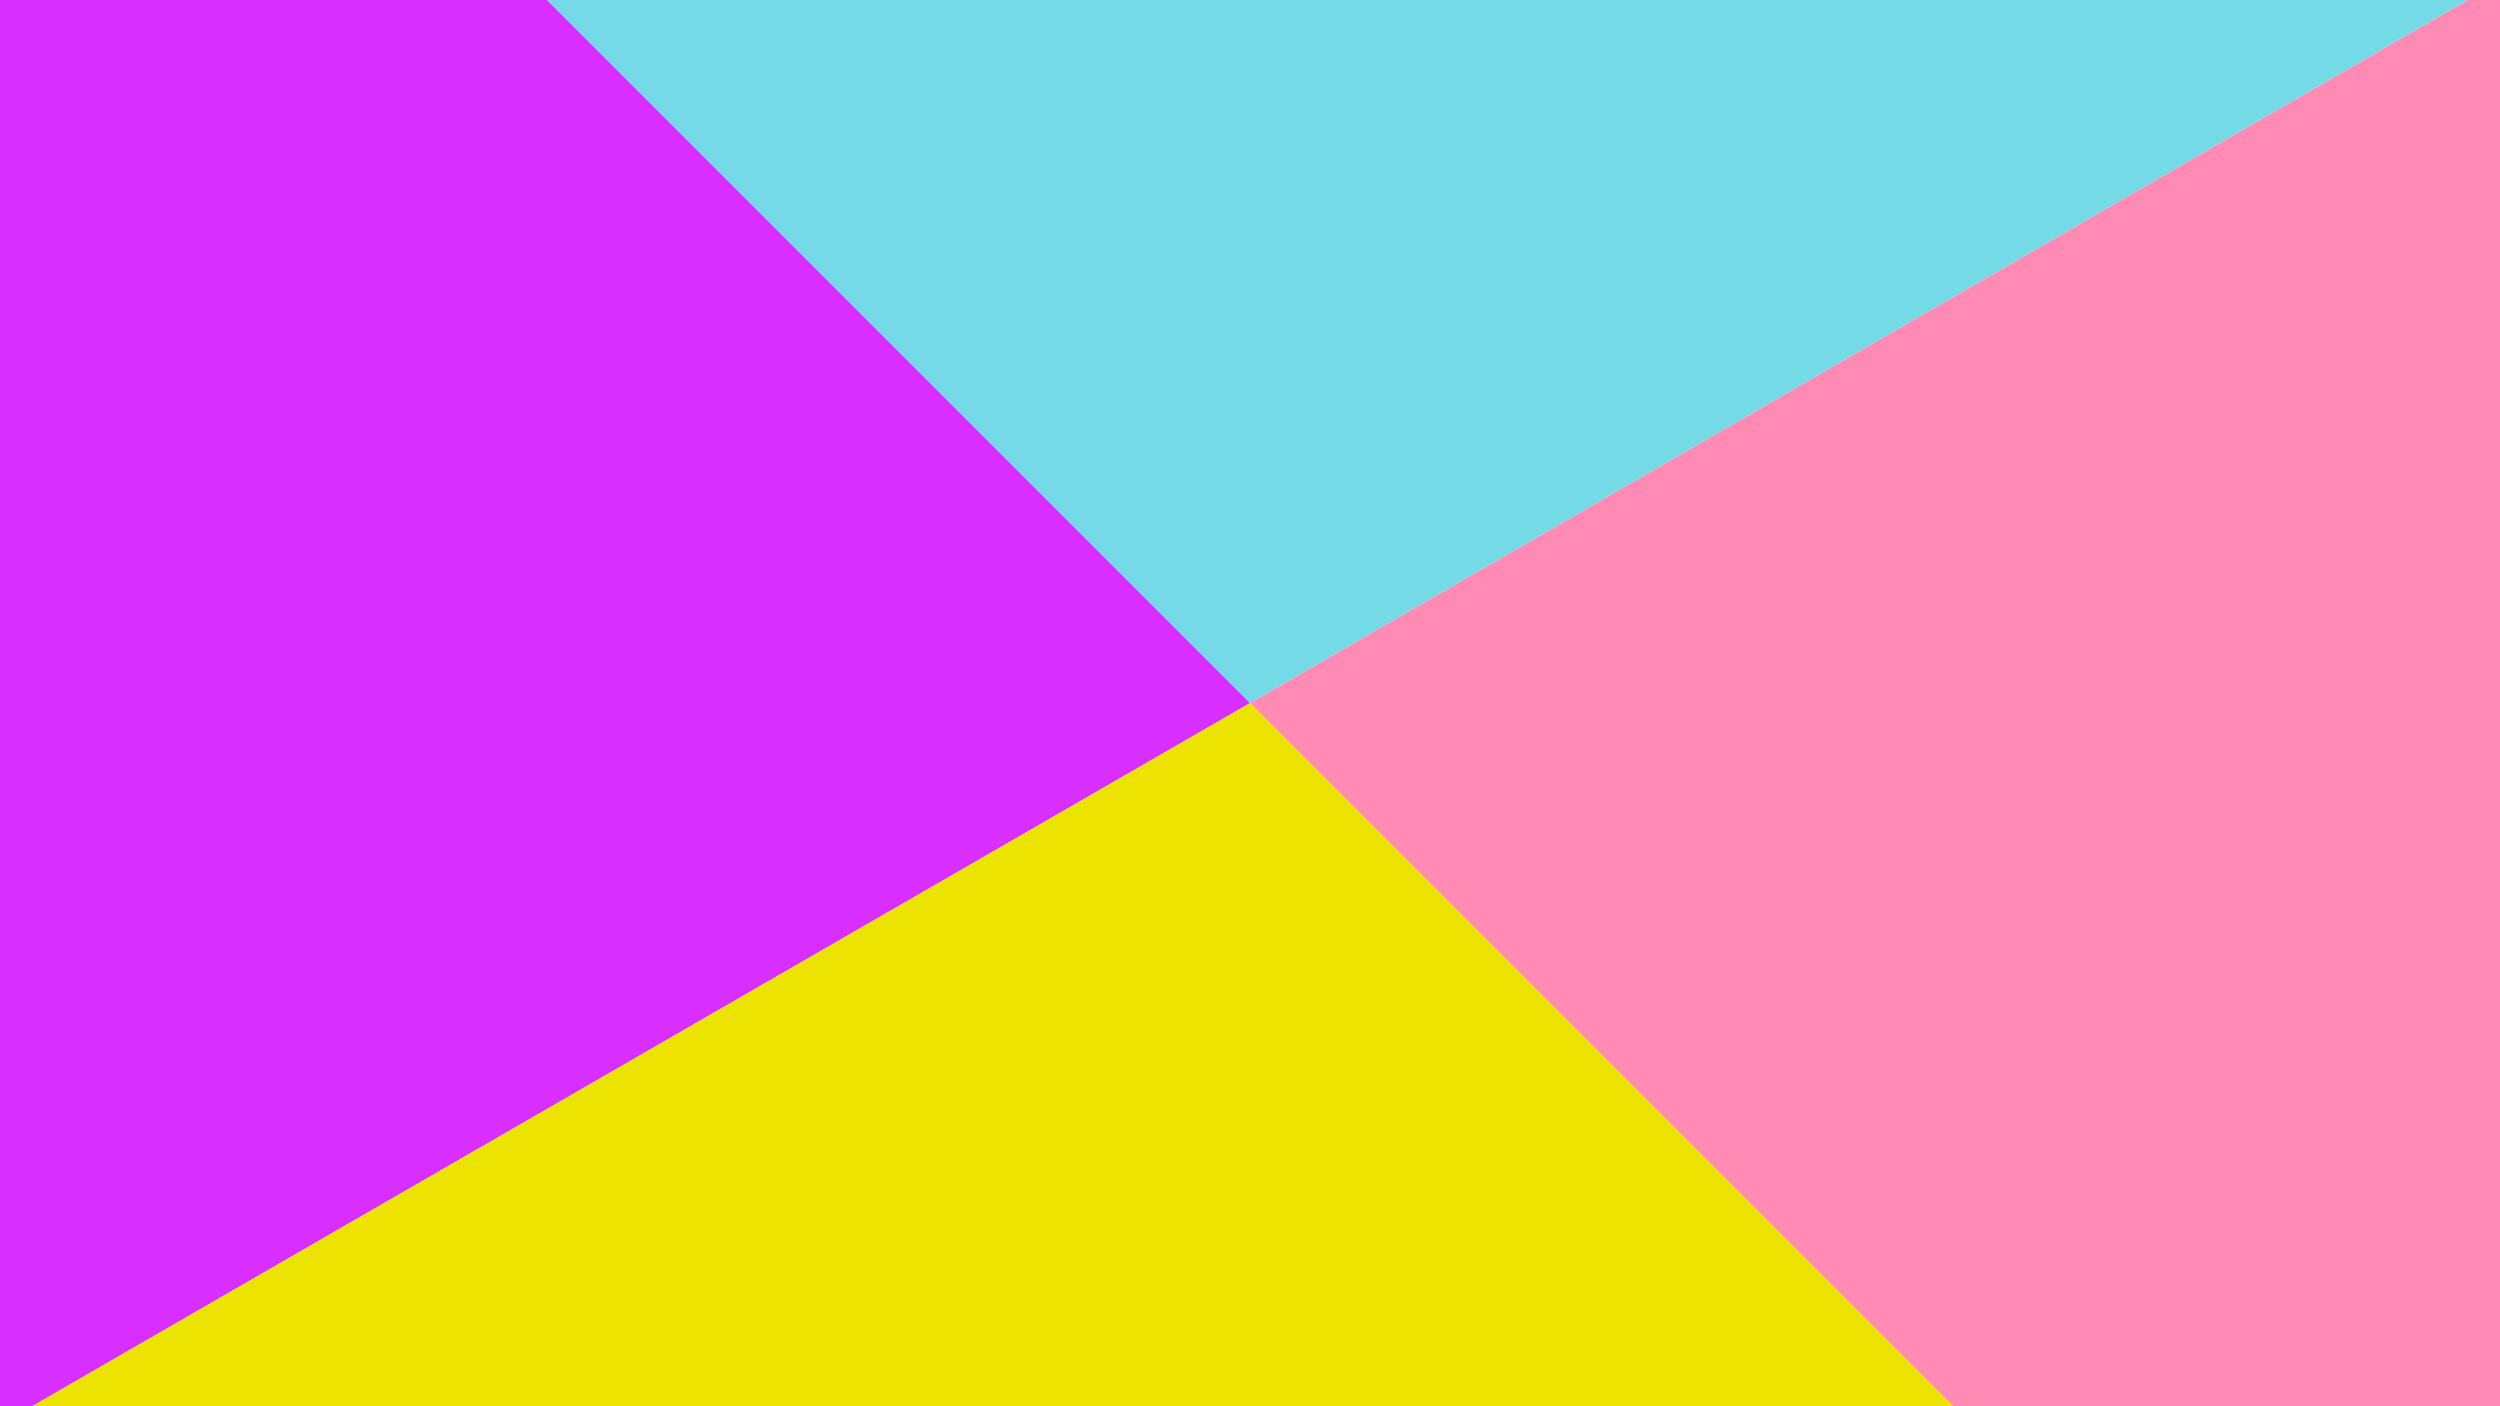 <svg xmlns="http://www.w3.org/2000/svg" xmlns:xlink="http://www.w3.org/1999/xlink" viewBox="0 0 1920 1080"><defs><clipPath id="clip-path"><rect width="1920" height="1080" style="fill:none"/></clipPath><clipPath id="clip-path-2"><rect x="2020" width="1920" height="1080" style="fill:none"/></clipPath></defs><title>title-slide</title><g id="title-slide"><g id="background"><g style="clip-path:url(#clip-path)"><path d="M1956.082-35.089C1757.228-378.771,1385.623-610,960-610c-317.564,0-605.064,128.718-813.173,336.827L960,540Z" style="fill:#74dae6"/><path d="M146.827-273.173C-61.282-65.064-190,222.436-190,540c0,209.505,56.035,405.917,153.917,575.088L960,540Z" style="fill:#d82eff"/><path d="M1956.082-35.089,960,540l813.173,813.173C1981.282,1145.064,2110,857.564,2110,540,2110,330.495,2053.965,134.083,1956.082-35.089Z" style="fill:#ff8ab4"/><path d="M-36.083,1115.089C162.772,1458.771,534.378,1690,960,1690c317.564,0,605.064-128.718,813.173-336.827L960,540Z" style="fill:#ece400"/></g></g></g><g id="title-and-body"><g style="clip-path:url(#clip-path-2)"><g id="_Group_" data-name="&lt;Group&gt;"><path id="_Path_" data-name="&lt;Path&gt;" d="M1902.952.813a10.039,10.039,0,0,0,11.399-8.469,10.041,10.041,0,0,0-8.464-11.399,10.04,10.04,0,0,0-11.393,8.466A10.039,10.039,0,0,0,1902.952.813Z"/><path id="_Path_2" data-name="&lt;Path&gt;" d="M1921.595,4.423A10.889,10.889,0,0,0,1933.96-4.758a10.887,10.887,0,0,0-9.185-12.363A10.893,10.893,0,0,0,1912.414-7.94,10.89,10.89,0,0,0,1921.595,4.423Z"/><path id="_Path_3" data-name="&lt;Path&gt;" d="M1816.422,2.427a5.306,5.306,0,0,0,6.024-4.473,5.308,5.308,0,0,0-4.471-6.02,5.304,5.304,0,0,0-6.02,4.47A5.304,5.304,0,0,0,1816.422,2.427Z"/><path id="_Path_4" data-name="&lt;Path&gt;" d="M1835.057,6.083A6.197,6.197,0,0,0,1842.098.859a6.204,6.204,0,0,0-5.229-7.048A6.212,6.212,0,0,0,1829.83-.958,6.204,6.204,0,0,0,1835.057,6.083Z"/><path id="_Path_5" data-name="&lt;Path&gt;" d="M1853.693,9.746a7.1,7.1,0,1,0-5.985-8.062A7.1,7.1,0,0,0,1853.693,9.746Z"/><path id="_Path_6" data-name="&lt;Path&gt;" d="M1872.329,13.405a8.001,8.001,0,1,0-6.743-9.083A8.003,8.003,0,0,0,1872.329,13.405Z"/><path id="_Path_7" data-name="&lt;Path&gt;" d="M1890.972,17.018a8.854,8.854,0,1,0-7.464-10.051A8.855,8.855,0,0,0,1890.972,17.018Z"/><path id="_Path_8" data-name="&lt;Path&gt;" d="M1909.626,20.544a9.612,9.612,0,1,0-8.099-10.914A9.612,9.612,0,0,0,1909.626,20.544Z"/><path id="_Path_9" data-name="&lt;Path&gt;" d="M1928.292,24.014a10.322,10.322,0,1,0-8.702-11.718A10.323,10.323,0,0,0,1928.292,24.014Z"/><path id="_Path_10" data-name="&lt;Path&gt;" d="M1767.032,12.251a3.266,3.266,0,1,0-2.754-3.705A3.26,3.26,0,0,0,1767.032,12.251Z"/><path id="_Path_11" data-name="&lt;Path&gt;" d="M1785.67,15.913a4.167,4.167,0,1,0-3.514-4.733A4.166,4.166,0,0,0,1785.67,15.913Z"/><path id="_Path_12" data-name="&lt;Path&gt;" d="M1804.305,19.572a5.066,5.066,0,1,0-4.268-5.75A5.069,5.069,0,0,0,1804.305,19.572Z"/><path id="_Path_13" data-name="&lt;Path&gt;" d="M1822.948,23.186a5.919,5.919,0,1,0-4.991-6.722A5.913,5.913,0,0,0,1822.948,23.186Z"/><path id="_Path_14" data-name="&lt;Path&gt;" d="M1841.588,26.803a6.774,6.774,0,1,0-5.705-7.687A6.773,6.773,0,0,0,1841.588,26.803Z"/><path id="_Path_15" data-name="&lt;Path&gt;" d="M1860.24,30.364a7.573,7.573,0,1,0-6.389-8.599A7.568,7.568,0,0,0,1860.24,30.364Z"/><path id="_Path_16" data-name="&lt;Path&gt;" d="M1878.895,33.886a8.332,8.332,0,1,0-7.024-9.458A8.334,8.334,0,0,0,1878.895,33.886Z"/><path id="_Path_17" data-name="&lt;Path&gt;" d="M1897.565,37.314a8.995,8.995,0,1,0-7.583-10.213A9.003,9.003,0,0,0,1897.565,37.314Z"/><path id="_Path_18" data-name="&lt;Path&gt;" d="M1916.262,40.556a9.472,9.472,0,1,0-7.985-10.753A9.478,9.478,0,0,0,1916.262,40.556Z"/><path id="_Path_19" data-name="&lt;Path&gt;" d="M1755.046,28.512a2.131,2.131,0,1,0-1.8-2.424A2.131,2.131,0,0,0,1755.046,28.512Z"/><path id="_Path_20" data-name="&lt;Path&gt;" d="M1773.684,32.125a2.984,2.984,0,1,0-2.512-3.393A2.986,2.986,0,0,0,1773.684,32.125Z"/><path id="_Path_21" data-name="&lt;Path&gt;" d="M1792.331,35.742a3.836,3.836,0,1,0-3.235-4.361A3.844,3.844,0,0,0,1792.331,35.742Z"/><path id="_Path_22" data-name="&lt;Path&gt;" d="M1810.972,39.352a4.688,4.688,0,1,0-3.952-5.325A4.685,4.685,0,0,0,1810.972,39.352Z"/><path id="_Path_23" data-name="&lt;Path&gt;" d="M1829.617,42.917a5.494,5.494,0,1,0-4.624-6.234A5.493,5.493,0,0,0,1829.617,42.917Z"/><path id="_Path_24" data-name="&lt;Path&gt;" d="M1848.273,46.485a6.296,6.296,0,1,0-5.312-7.15A6.299,6.299,0,0,0,1848.273,46.485Z"/><path id="_Path_25" data-name="&lt;Path&gt;" d="M1866.935,49.962a7.009,7.009,0,1,0-5.906-7.964A7.016,7.016,0,0,0,1866.935,49.962Z"/><path id="_Path_26" data-name="&lt;Path&gt;" d="M1885.605,53.389a7.671,7.671,0,1,0-6.468-8.711A7.678,7.678,0,0,0,1885.605,53.389Z"/><path id="_Path_27" data-name="&lt;Path&gt;" d="M1904.286,56.715a8.236,8.236,0,1,0-6.945-9.353A8.237,8.237,0,0,0,1904.286,56.715Z"/><path id="_Path_28" data-name="&lt;Path&gt;" d="M1923,59.865a8.619,8.619,0,1,0-7.266-9.792A8.622,8.622,0,0,0,1923,59.865Z"/><path id="_Path_29" data-name="&lt;Path&gt;" d="M1780.234,52.736a3.452,3.452,0,1,0-2.915-3.919A3.447,3.447,0,0,0,1780.234,52.736Z"/><path id="_Path_30" data-name="&lt;Path&gt;" d="M1798.89,56.262a4.215,4.215,0,1,0-3.552-4.782A4.214,4.214,0,0,0,1798.89,56.262Z"/><path id="_Path_31" data-name="&lt;Path&gt;" d="M1817.54,59.823a5.011,5.011,0,1,0-4.231-5.694A5.005,5.005,0,0,0,1817.54,59.823Z"/><path id="_Path_32" data-name="&lt;Path&gt;" d="M1836.201,63.3a5.726,5.726,0,1,0-4.827-6.504A5.727,5.727,0,0,0,1836.201,63.3Z"/><path id="_Path_33" data-name="&lt;Path&gt;" d="M1854.872,66.731a6.392,6.392,0,1,0-5.389-7.262A6.395,6.395,0,0,0,1854.872,66.731Z"/><path id="_Path_34" data-name="&lt;Path&gt;" d="M1873.552,70.064a6.958,6.958,0,1,0-5.866-7.904A6.962,6.962,0,0,0,1873.552,70.064Z"/><path id="_Path_35" data-name="&lt;Path&gt;" d="M1892.251,73.302a7.433,7.433,0,1,0-6.266-8.438A7.442,7.442,0,0,0,1892.251,73.302Z"/><path id="_Path_36" data-name="&lt;Path&gt;" d="M1910.977,76.347a7.713,7.713,0,1,0-6.506-8.757A7.711,7.711,0,0,0,1910.977,76.347Z"/><path id="_Path_37" data-name="&lt;Path&gt;" d="M1786.921,72.383a2.936,2.936,0,1,0-2.475-3.336A2.936,2.936,0,0,0,1786.921,72.383Z"/><path id="_Path_38" data-name="&lt;Path&gt;" d="M1805.577,75.898a3.693,3.693,0,1,0-3.114-4.189A3.69,3.69,0,0,0,1805.577,75.898Z"/><path id="_Path_39" data-name="&lt;Path&gt;" d="M1824.239,79.368a4.398,4.398,0,1,0-3.714-4.996A4.395,4.395,0,0,0,1824.239,79.368Z"/><path id="_Path_40" data-name="&lt;Path&gt;" d="M1842.907,82.799a5.064,5.064,0,1,0-4.268-5.754A5.068,5.068,0,0,0,1842.907,82.799Z"/><path id="_Path_41" data-name="&lt;Path&gt;" d="M1861.587,86.178a5.681,5.681,0,1,0-4.791-6.448A5.675,5.675,0,0,0,1861.587,86.178Z"/><path id="_Path_42" data-name="&lt;Path&gt;" d="M1880.284,89.416a6.157,6.157,0,1,0-5.187-6.981A6.153,6.153,0,0,0,1880.284,89.416Z"/><path id="_Path_43" data-name="&lt;Path&gt;" d="M1898.987,92.612a6.58,6.58,0,1,0-5.545-7.469A6.581,6.581,0,0,0,1898.987,92.612Z"/><path id="_Path_44" data-name="&lt;Path&gt;" d="M1917.722,95.612a6.813,6.813,0,1,0-5.75-7.739A6.811,6.811,0,0,0,1917.722,95.612Z"/><path id="_Path_45" data-name="&lt;Path&gt;" d="M1793.513,92.675a3.082,3.082,0,1,0-2.593-3.498A3.073,3.073,0,0,0,1793.513,92.675Z"/><path id="_Path_46" data-name="&lt;Path&gt;" d="M1812.188,96.099a3.738,3.738,0,1,0-3.156-4.245A3.745,3.745,0,0,0,1812.188,96.099Z"/><path id="_Path_47" data-name="&lt;Path&gt;" d="M1830.859,99.481a4.359,4.359,0,1,0-3.67-4.947A4.357,4.357,0,0,0,1830.859,99.481Z"/><path id="_Path_48" data-name="&lt;Path&gt;" d="M1849.553,102.769a4.88,4.88,0,1,0-4.113-5.54A4.887,4.887,0,0,0,1849.553,102.769Z"/><path id="_Path_49" data-name="&lt;Path&gt;" d="M1868.247,106.007a5.353,5.353,0,1,0-4.51-6.08A5.36,5.36,0,0,0,1868.247,106.007Z"/><path id="_Path_50" data-name="&lt;Path&gt;" d="M1886.968,109.104a5.681,5.681,0,1,0-4.789-6.452A5.678,5.678,0,0,0,1886.968,109.104Z"/><path id="_Path_51" data-name="&lt;Path&gt;" d="M1905.699,112.104a5.915,5.915,0,1,0-4.991-6.719A5.919,5.919,0,0,0,1905.699,112.104Z"/><path id="_Path_52" data-name="&lt;Path&gt;" d="M1924.452,114.967a6.009,6.009,0,1,0-5.07-6.82A6.009,6.009,0,0,0,1924.452,114.967Z"/><path id="_Path_53" data-name="&lt;Path&gt;" d="M1856.275,122.17a4.121,4.121,0,1,0-3.471-4.68A4.124,4.124,0,0,0,1856.275,122.17Z"/><path id="_Path_54" data-name="&lt;Path&gt;" d="M1874.985,125.316a4.5,4.5,0,1,0-3.789-5.108A4.506,4.506,0,0,0,1874.985,125.316Z"/><path id="_Path_55" data-name="&lt;Path&gt;" d="M1893.711,128.369a4.784,4.784,0,1,0-4.029-5.434A4.785,4.785,0,0,0,1893.711,128.369Z"/><path id="_Path_56" data-name="&lt;Path&gt;" d="M1912.445,131.365a5.018,5.018,0,1,0-4.231-5.694A5.02,5.02,0,0,0,1912.445,131.365Z"/><path id="_Path_57" data-name="&lt;Path&gt;" d="M1844.245,138.704a3.268,3.268,0,1,0-2.756-3.712A3.261,3.261,0,0,0,1844.245,138.704Z"/><path id="_Path_58" data-name="&lt;Path&gt;" d="M1862.957,141.851a3.644,3.644,0,1,0-3.072-4.14A3.644,3.644,0,0,0,1862.957,141.851Z"/><path id="_Path_59" data-name="&lt;Path&gt;" d="M1881.688,144.861a3.887,3.887,0,1,0-3.272-4.417A3.889,3.889,0,0,0,1881.688,144.861Z"/><path id="_Path_60" data-name="&lt;Path&gt;" d="M1850.981,158.014a2.413,2.413,0,1,0-2.035-2.74A2.416,2.416,0,0,0,1850.981,158.014Z"/><path id="_Path_61" data-name="&lt;Path&gt;" d="M1869.701,161.115a2.745,2.745,0,1,0-2.314-3.123A2.745,2.745,0,0,0,1869.701,161.115Z"/><path id="_Path_62" data-name="&lt;Path&gt;" d="M1838.955,174.552a1.562,1.562,0,1,0-1.321-1.772A1.561,1.561,0,0,0,1838.955,174.552Z"/><path id="_Path_63" data-name="&lt;Path&gt;" d="M1857.672,177.654a1.894,1.894,0,1,0-1.598-2.151A1.901,1.901,0,0,0,1857.672,177.654Z"/></g></g></g></svg>